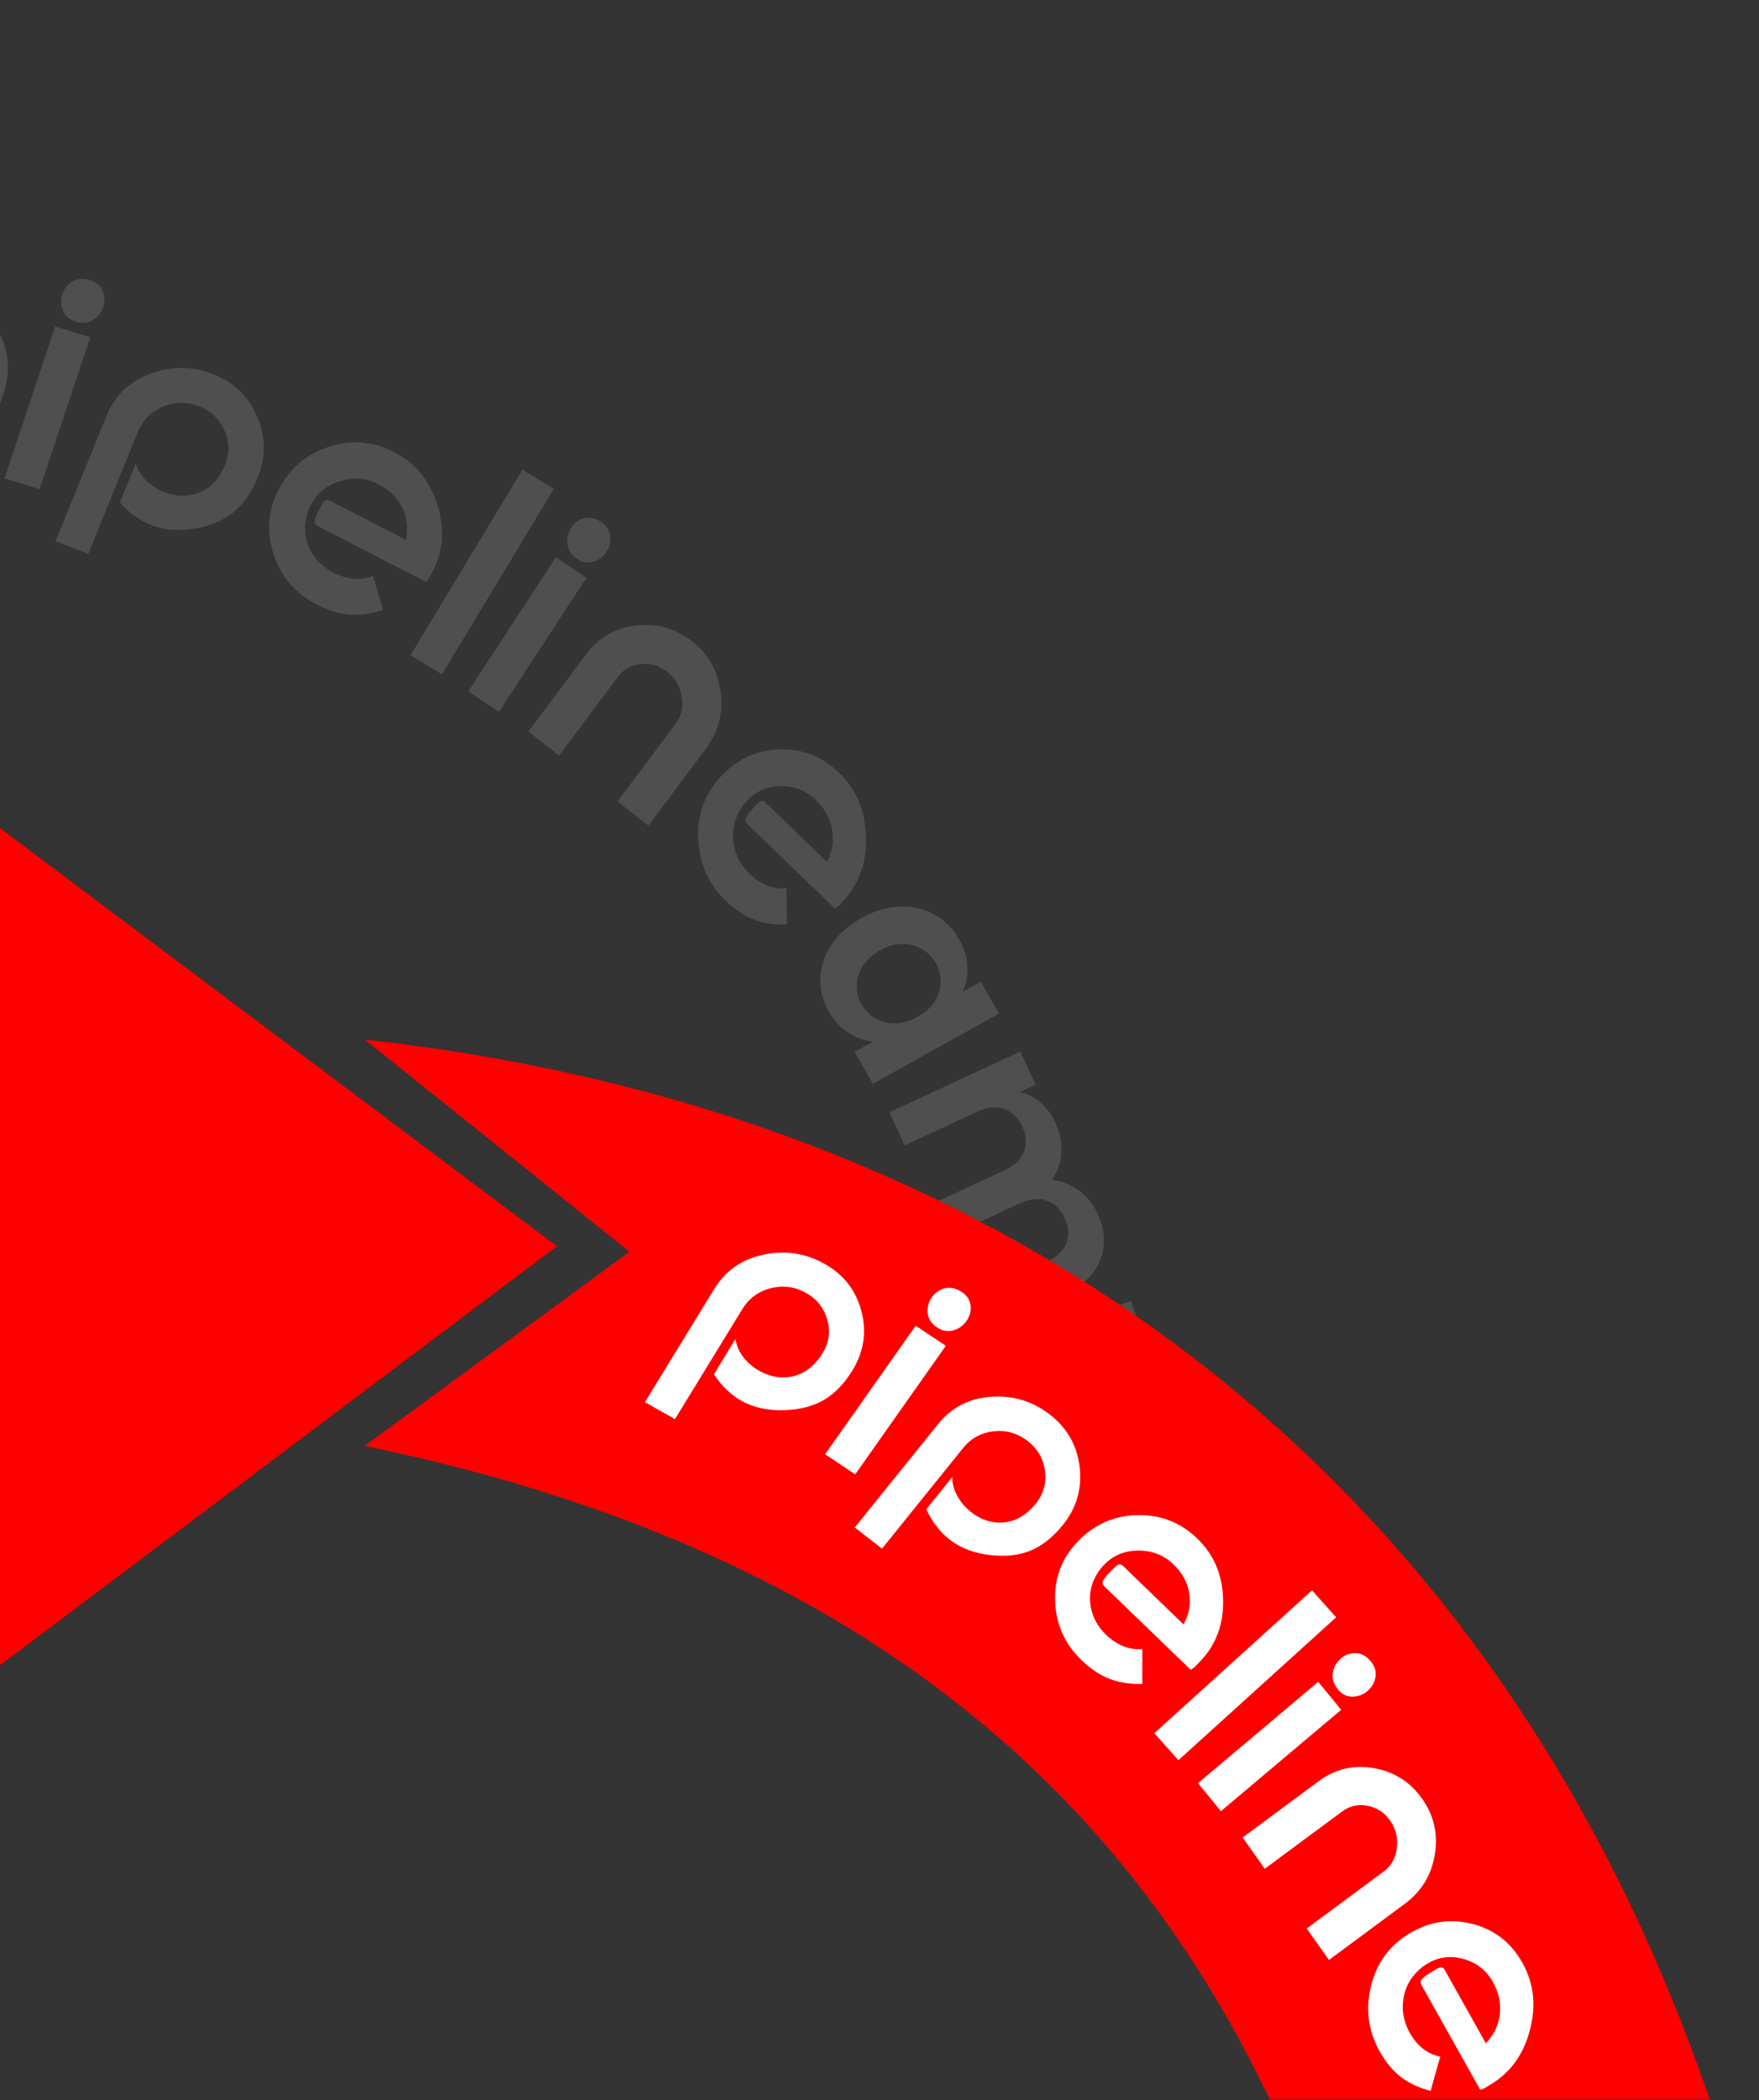 <svg width="547" height="653" viewBox="0 0 547 653" fill="none" xmlns="http://www.w3.org/2000/svg">
<rect x="0" y="0" width="547" height="653" fill="#333333" stroke="none"/>
<mask id="mask0_4264_2234" style="mask-type:alpha" maskUnits="userSpaceOnUse" x="-16" y="0" width="497" height="653">
<rect x="-16" y="0.822" width="497" height="652" fill="#D9D9D9"/>
</mask>
<g mask="url(#mask0_4264_2234)">
<path fill-rule="evenodd" clip-rule="evenodd" d="M-176.067 51.855C34.251 24.767 234.849 104.053 352.77 331.715L425.203 315.02C433.823 313.439 436.42 317.573 435.002 325.501L342.241 541.18L162.01 392.979C155.399 386.414 156.137 381.039 160.632 376.263L219.961 361.888C148.632 245.628 38.069 172.219 -145.432 178.557L-77.509 98.02L-176.067 51.855Z" fill="#343434"/>
<path fill-rule="evenodd" clip-rule="evenodd" d="M395.682 464.825C422.782 675.139 343.493 875.736 115.814 993.661L132.521 1066.09C134.087 1074.7 129.953 1077.3 122.039 1075.89L-93.644 983.13L54.547 802.891C61.112 796.279 66.49 797.029 71.278 801.521L85.653 860.85C201.904 789.524 275.327 678.958 268.987 495.446L349.525 563.368L395.682 464.825Z" fill="#343434"/>
<path d="M-47.775 151.652L-58.417 149.242L-47.713 108.598C-45.987 102.041 -42.06 97.087 -35.933 93.734C-29.751 90.349 -23.266 89.424 -16.478 90.961C-9.733 92.488 -4.598 96.158 -1.07 101.972C2.457 107.786 3.34 114.037 1.579 120.724C0.344 125.414 -1.611 129.227 -4.288 132.164C-6.952 135.058 -10.581 137.296 -15.175 138.879C-20.231 140.633 -24.971 141.009 -29.394 140.008C-33.117 139.165 -36.669 137.325 -40.053 134.489L-36.725 121.853C-35.899 123.65 -34.593 125.211 -32.807 126.536C-30.977 127.87 -28.946 128.79 -26.712 129.296C-22.858 130.168 -19.364 129.763 -16.229 128.08C-12.664 126.173 -10.264 122.874 -9.029 118.184C-8.045 114.45 -8.585 110.946 -10.646 107.672C-12.708 104.399 -15.665 102.326 -19.519 101.453C-23.461 100.561 -27.166 101.149 -30.634 103.216C-34.102 105.284 -36.351 108.272 -37.38 112.18L-47.775 151.652Z" fill="#4F4F4F"/>
<path d="M17.136 101.495L28.089 104.834L12.34 152.053L1.387 148.714L17.136 101.495ZM23.786 100.073C21.724 99.445 20.334 98.293 19.614 96.619C18.895 94.945 18.834 93.214 19.43 91.425C20.013 89.678 21.069 88.357 22.598 87.463C24.169 86.581 26.007 86.461 28.112 87.103C30.002 87.679 31.299 88.825 32.004 90.542C32.623 92.091 32.641 93.739 32.059 95.486C31.491 97.19 30.428 98.532 28.871 99.512C27.371 100.462 25.676 100.649 23.786 100.073Z" fill="#4F4F4F"/>
<path d="M27.454 172.203L17.279 168.262L33.109 129.327C35.662 123.046 40.176 118.679 46.65 116.227C53.182 113.75 59.694 113.768 66.184 116.282C72.632 118.779 77.217 123.178 79.938 129.48C82.659 135.782 82.717 142.136 80.112 148.542C78.286 153.034 75.863 156.549 72.844 159.088C69.842 161.584 65.974 163.288 61.242 164.2C56.031 165.215 51.311 164.904 47.082 163.266C43.522 161.887 40.26 159.54 37.294 156.225L42.216 144.121C42.796 146.03 43.88 147.774 45.468 149.352C47.098 150.946 48.981 152.157 51.116 152.984C54.801 154.411 58.298 154.513 61.606 153.291C65.367 151.907 68.161 148.969 69.988 144.476C71.442 140.899 71.366 137.331 69.76 133.772C68.153 130.213 65.508 127.719 61.823 126.292C58.054 124.833 54.327 124.882 50.64 126.439C46.954 127.997 44.349 130.647 42.827 134.391L27.454 172.203Z" fill="#4F4F4F"/>
<path d="M126.209 167.832C126.985 164.191 126.601 160.835 125.056 157.766C123.552 154.718 121.103 152.32 117.71 150.571C113.958 148.638 109.982 148.307 105.782 149.577C101.643 150.829 98.622 153.288 96.719 156.955C96.389 157.593 96.161 158.082 96.035 158.421C94.427 162.594 94.471 166.556 96.167 170.309C97.667 173.659 100.173 176.238 103.686 178.048C105.682 179.077 107.733 179.705 109.841 179.932C111.97 180.119 114.014 179.834 115.976 179.077L119.142 189.649C115.425 190.866 111.94 191.344 108.687 191.082C105.433 190.82 102.05 189.784 98.538 187.974C91.951 184.58 87.482 179.397 85.129 172.426C82.776 165.455 83.284 158.721 86.654 152.224C90.066 145.647 95.246 141.219 102.195 138.939C109.204 136.641 115.982 137.178 122.528 140.552C129.114 143.945 133.591 149.359 135.957 156.791C138.384 164.205 137.913 171.16 134.543 177.658C134.171 178.375 133.809 179.073 133.457 179.75C133.028 180.286 132.72 180.684 132.536 180.942L98.766 163.542C98.048 163.171 97.744 162.636 97.855 161.935C97.965 161.234 98.289 160.366 98.827 159.329C99.054 158.891 99.22 158.572 99.323 158.373C99.592 157.855 99.799 157.456 99.943 157.177C100.336 156.42 100.705 155.903 101.051 155.626C101.418 155.31 101.9 155.306 102.499 155.614L126.209 167.832Z" fill="#4F4F4F"/>
<path d="M162.46 146.007L172.225 151.989L137.449 209.673L127.685 203.692L162.46 146.007Z" fill="#4F4F4F"/>
<path d="M172.835 173.269L182.344 179.648L155.136 221.33L145.627 214.951L172.835 173.269ZM179.506 173.77C177.716 172.569 176.698 171.049 176.452 169.208C176.206 167.366 176.598 165.656 177.629 164.077C178.635 162.535 179.979 161.544 181.661 161.104C183.379 160.689 185.152 161.095 186.98 162.32C188.62 163.421 189.551 164.911 189.773 166.789C189.956 168.48 189.544 170.096 188.538 171.638C187.556 173.142 186.2 174.152 184.47 174.667C182.801 175.17 181.146 174.871 179.506 173.77Z" fill="#4F4F4F"/>
<path d="M164.306 227.467L182.195 203.501C186.089 198.283 191.247 195.277 197.667 194.481C204.15 193.676 209.992 195.306 215.194 199.369C220.29 203.349 223.26 208.602 224.103 215.127C224.946 221.653 223.42 227.525 219.526 232.743L201.637 256.708L192.029 249.204L210.159 224.915C211.986 222.468 212.592 219.666 211.979 216.51C211.428 213.345 209.896 210.782 207.384 208.819C204.977 206.94 202.258 206.155 199.226 206.464C196.256 206.765 193.872 208.121 192.072 210.532L173.861 234.93L164.306 227.467Z" fill="#4F4F4F"/>
<path d="M257.169 267.952C258.861 264.596 259.381 261.201 258.729 257.766C258.109 254.362 256.425 251.336 253.678 248.686C250.64 245.756 246.969 244.334 242.664 244.422C238.421 244.507 234.918 246.086 232.155 249.157C231.674 249.691 231.33 250.107 231.122 250.405C228.504 254.052 227.503 257.95 228.117 262.097C228.654 265.794 230.345 269.014 233.189 271.758C234.805 273.316 236.579 274.498 238.512 275.302C240.475 276.073 242.482 276.357 244.536 276.155L244.746 287.394C240.912 287.562 237.492 287.069 234.486 285.915C231.479 284.761 228.554 282.812 225.71 280.069C220.377 274.926 217.516 268.612 217.126 261.128C216.736 253.645 218.99 247.182 223.885 241.742C228.841 236.234 234.904 233.321 242.073 233.003C249.304 232.682 255.569 235.078 260.87 240.191C266.203 245.334 269.01 251.876 269.29 259.816C269.634 267.754 267.357 274.443 262.461 279.884C261.921 280.485 261.395 281.069 260.885 281.636C260.337 282.043 259.942 282.348 259.699 282.551L232.357 256.178C231.775 255.617 231.628 255.008 231.917 254.352C232.206 253.695 232.741 252.933 233.522 252.065C233.853 251.698 234.093 251.431 234.243 251.264C234.634 250.83 234.934 250.496 235.144 250.263C235.715 249.628 236.2 249.223 236.6 249.048C237.029 248.839 237.486 248.968 237.971 249.435L257.169 267.952Z" fill="#4F4F4F"/>
<path d="M267.937 285.406C271.9 283.2 275.859 282.016 279.813 281.855C283.794 281.741 287.376 282.559 290.559 284.31C293.768 286.108 296.327 288.67 298.235 291.996C299.901 294.9 300.762 297.758 300.818 300.57C300.901 303.428 300.422 306.012 299.381 308.322L304.973 305.21L310.656 315.118L271.443 336.944L265.761 327.036L271.494 323.845C268.928 323.604 266.387 322.701 263.87 321.135C261.428 319.59 259.374 317.365 257.708 314.461C255.827 311.182 254.957 307.711 255.097 304.048C255.265 300.432 256.425 296.974 258.579 293.674C260.806 290.395 263.926 287.639 267.937 285.406ZM285.367 316.123C287.773 314.783 289.557 313.172 290.719 311.29C291.927 309.381 292.523 307.381 292.506 305.289C292.536 303.171 292.028 301.198 290.98 299.371C289.932 297.544 288.516 296.107 286.733 295.061C284.95 294.014 282.903 293.484 280.593 293.472C278.357 293.481 276.059 294.142 273.7 295.455C271.34 296.768 269.533 298.392 268.277 300.327C267.095 302.283 266.476 304.296 266.419 306.368C266.389 308.486 266.884 310.435 267.905 312.215C268.953 314.042 270.382 315.502 272.192 316.596C274.049 317.663 276.096 318.193 278.332 318.184C280.615 318.149 282.96 317.462 285.367 316.123Z" fill="#4F4F4F"/>
<path d="M341.288 377.241C343.604 382.239 343.922 386.973 342.243 391.441C340.635 395.936 337.088 399.454 331.6 401.997L307.712 413.066L302.944 402.776L325.435 392.354C328.62 390.879 330.671 388.946 331.588 386.557C332.554 384.146 332.389 381.543 331.095 378.75C329.801 375.957 327.911 374.125 325.424 373.254C323.008 372.409 320.208 372.724 317.023 374.2L294.532 384.621L289.764 374.331L312.255 363.91C315.44 362.434 317.491 360.502 318.408 358.113C319.374 355.701 319.21 353.099 317.915 350.306C316.599 347.464 314.697 345.607 312.21 344.736C309.794 343.891 306.994 344.206 303.809 345.682L281.318 356.103L276.55 345.813L317.269 326.946L322.037 337.236L317.113 339.518C319.441 340.046 321.572 341.112 323.505 342.716C325.462 344.369 327.019 346.445 328.177 348.944C329.652 352.129 330.283 355.289 330.069 358.423C329.904 361.535 328.89 364.356 327.027 366.886C329.992 367.12 332.763 368.156 335.342 369.997C337.944 371.887 339.926 374.301 341.288 377.241Z" fill="#4F4F4F"/>
<path d="M349.458 417.415C351.875 418.064 354.147 419.344 356.273 421.255C358.469 423.198 360.128 425.719 361.248 428.816C362.552 432.422 362.843 436.005 362.121 439.566C361.418 443.177 359.726 446.438 357.047 449.35C354.437 452.294 350.984 454.575 346.687 456.191C342.391 457.808 338.263 458.381 334.302 457.909C330.411 457.47 327.022 456.119 324.137 453.859C321.271 451.649 319.185 448.741 317.881 445.135C316.76 442.037 316.4 439.057 316.801 436.195C317.219 433.383 318.123 430.88 319.51 428.684L293.505 438.47L289.648 427.805L351.666 404.468L355.523 415.133L349.458 417.415ZM342.747 445.298C345.274 444.347 347.255 442.996 348.689 441.245C350.191 439.525 351.111 437.622 351.447 435.534C351.801 433.496 351.62 431.488 350.903 429.507C350.205 427.577 349.038 425.939 347.403 424.593C345.836 423.278 343.925 422.44 341.669 422.077C339.432 421.765 337.049 422.084 334.522 423.035C331.995 423.986 329.98 425.322 328.477 427.041C326.993 428.811 326.048 430.724 325.644 432.781C325.308 434.869 325.489 436.878 326.187 438.807C326.903 440.788 328.07 442.426 329.687 443.722C331.323 445.068 333.259 445.897 335.497 446.209C337.753 446.572 340.169 446.268 342.747 445.298Z" fill="#4F4F4F"/>
</g>
<mask id="mask1_4264_2234" style="mask-type:alpha" maskUnits="userSpaceOnUse" x="-16" y="249" width="563" height="404">
<rect x="-16" y="249.367" width="563" height="403.455" fill="#232323"/>
</mask>
<g mask="url(#mask1_4264_2234)">
<path fill-rule="evenodd" clip-rule="evenodd" d="M-405.92 763.936C-383.442 559.681 -263 388.853 -21.685 329.744L-20.881 257.719C-20.403 249.24 -15.917 247.737 -8.774 250.882L173.183 387.456L-7.515 523.377C-15.206 528.106 -20.1 526.184 -23.573 520.862V461.706C-149.34 502.354 -243.703 589.731 -279.605 763.995L-339.954 681.65L-405.92 763.936Z" fill="#FF0000"/>
<path fill-rule="evenodd" clip-rule="evenodd" d="M113.467 323.22C317.72 345.687 488.547 466.131 547.655 707.463L619.68 708.256C628.148 708.745 629.65 713.231 626.517 720.363L489.945 902.323L354.012 721.633C349.284 713.942 351.217 709.048 356.54 705.564H415.695C375.047 579.806 287.671 485.429 113.397 449.526L195.741 389.176L113.467 323.22Z" fill="#FF0000"/>
<path d="M209.89 441.213L200.561 435.934L222.132 400.73C225.612 395.05 230.708 391.501 237.42 390.082C244.194 388.646 250.556 389.612 256.506 392.979C262.419 396.324 266.211 401.23 267.884 407.697C269.557 414.165 268.619 420.294 265.069 426.086C262.58 430.149 259.662 433.182 256.313 435.188C252.988 437.156 248.94 438.234 244.171 438.423C238.919 438.642 234.354 437.655 230.476 435.461C227.213 433.615 224.391 430.879 222.011 427.253L228.718 416.308C228.986 418.233 229.773 420.071 231.078 421.822C232.421 423.595 234.072 425.036 236.03 426.143C239.409 428.055 242.81 428.663 246.236 427.967C250.129 427.181 253.32 424.757 255.809 420.695C257.791 417.461 258.276 414.012 257.263 410.349C256.25 406.687 254.054 403.899 250.676 401.988C247.221 400.033 243.569 399.537 239.722 400.501C235.874 401.464 232.913 403.639 230.839 407.024L209.89 441.213Z" fill="white"/>
<path d="M284.768 412.177L294.126 418.418L265.948 458.379L256.59 452.138L284.768 412.177ZM291.426 412.722C289.664 411.547 288.682 410.07 288.479 408.292C288.276 406.514 288.709 404.867 289.776 403.353C290.819 401.875 292.185 400.932 293.877 400.523C295.605 400.138 297.368 400.545 299.166 401.744C300.781 402.821 301.677 404.267 301.854 406.081C301.998 407.714 301.549 409.27 300.506 410.748C299.49 412.19 298.11 413.151 296.368 413.632C294.688 414.102 293.041 413.798 291.426 412.722Z" fill="white"/>
<path d="M274.278 481.487L265.822 474.9L291.731 442.754C295.911 437.568 301.393 434.738 308.176 434.264C315.023 433.782 321.143 435.642 326.537 439.843C331.896 444.017 334.964 449.453 335.74 456.151C336.516 462.849 334.772 468.842 330.509 474.131C327.52 477.841 324.246 480.462 320.687 481.995C317.157 483.494 313.037 484.002 308.327 483.52C303.138 483.001 298.786 481.372 295.271 478.634C292.313 476.33 289.908 473.2 288.056 469.242L296.112 459.248C296.117 461.209 296.644 463.156 297.691 465.09C298.773 467.051 300.201 468.722 301.976 470.104C305.038 472.49 308.299 473.575 311.756 473.362C315.686 473.124 319.146 471.151 322.136 467.442C324.516 464.488 325.455 461.11 324.951 457.308C324.447 453.505 322.664 450.411 319.601 448.026C316.469 445.586 312.949 444.578 309.04 444.999C305.132 445.421 301.932 447.177 299.44 450.268L274.278 481.487Z" fill="white"/>
<path d="M368.048 505.03C369.808 501.825 370.396 498.56 369.812 495.236C369.26 491.942 367.635 488.993 364.938 486.388C361.956 483.508 358.309 482.071 353.998 482.078C349.75 482.083 346.213 483.542 343.386 486.453C342.894 486.96 342.541 487.355 342.327 487.639C339.634 491.109 338.553 494.849 339.086 498.859C339.55 502.434 341.177 505.57 343.969 508.267C345.556 509.799 347.308 510.97 349.227 511.781C351.176 512.559 353.18 512.87 355.239 512.712L355.225 523.554C351.385 523.646 347.971 523.109 344.985 521.942C341.999 520.775 339.11 518.843 336.318 516.146C331.082 511.09 328.345 504.95 328.104 497.726C327.863 490.503 330.247 484.312 335.256 479.154C340.327 473.932 346.453 471.233 353.634 471.055C360.879 470.877 367.102 473.301 372.306 478.326C377.541 483.383 380.22 489.742 380.342 497.403C380.528 505.064 378.116 511.474 373.107 516.632C372.554 517.201 372.016 517.755 371.493 518.293C370.937 518.676 370.536 518.963 370.289 519.154L343.447 493.228C342.876 492.677 342.742 492.087 343.044 491.459C343.346 490.831 343.897 490.106 344.696 489.283C345.034 488.935 345.28 488.682 345.434 488.523C345.833 488.112 346.14 487.796 346.355 487.574C346.939 486.973 347.433 486.591 347.836 486.429C348.271 486.235 348.726 486.368 349.202 486.827L368.048 505.03Z" fill="white"/>
<path d="M408.006 494.44L415.498 502.829L366.46 547.251L358.968 538.861L408.006 494.44Z" fill="white"/>
<path d="M409.933 522.888L417.073 531.58L379.682 563.089L372.542 554.398L409.933 522.888ZM416.066 525.247C414.722 523.611 414.195 521.892 414.484 520.091C414.774 518.289 415.627 516.792 417.044 515.598C418.427 514.432 419.971 513.881 421.678 513.942C423.412 514.038 424.965 514.921 426.337 516.592C427.569 518.091 428.023 519.756 427.7 521.586C427.394 523.228 426.549 524.632 425.166 525.798C423.817 526.935 422.255 527.501 420.482 527.496C418.77 527.496 417.298 526.747 416.066 525.247Z" fill="white"/>
<path d="M386.43 571.287L410.04 553.806C415.181 549.999 420.883 548.631 427.148 549.699C433.473 550.777 438.508 553.963 442.252 559.257C445.919 564.443 447.226 570.225 446.173 576.602C445.119 582.98 442.022 588.071 436.882 591.877L413.272 609.359L406.357 599.581L430.286 581.863C432.697 580.078 434.06 577.614 434.377 574.472C434.754 571.339 434.038 568.494 432.23 565.937C430.498 563.488 428.163 561.98 425.223 561.413C422.344 560.855 419.717 561.456 417.342 563.215L393.307 581.011L386.43 571.287Z" fill="white"/>
<path d="M462.068 635.276C464.609 632.598 466.059 629.551 466.418 626.135C466.798 622.758 466.071 619.434 464.236 616.164C462.208 612.548 459.156 610.172 455.082 609.036C451.067 607.916 447.325 608.409 443.857 610.516C443.253 610.882 442.812 611.176 442.532 611.398C439.037 614.088 436.992 617.471 436.396 621.546C435.855 625.176 436.534 628.684 438.433 632.069C439.512 633.993 440.847 635.606 442.437 636.91C444.065 638.19 445.874 639.026 447.862 639.417L444.879 650.049C441.226 649.122 438.148 647.69 435.646 645.754C433.145 643.817 430.944 641.156 429.045 637.771C425.484 631.423 424.58 624.674 426.331 617.524C428.082 610.374 432.031 604.933 438.176 601.2C444.397 597.422 450.924 596.398 457.757 598.127C464.65 599.872 469.866 603.899 473.406 610.208C476.967 616.556 477.756 623.504 475.773 631.053C473.849 638.617 469.815 644.265 463.67 647.998C462.991 648.41 462.331 648.81 461.69 649.2C461.06 649.428 460.602 649.603 460.317 649.725L442.059 617.178C441.671 616.486 441.705 615.872 442.163 615.336C442.62 614.8 443.339 614.234 444.32 613.639C444.734 613.387 445.036 613.204 445.224 613.089C445.715 612.792 446.092 612.563 446.355 612.402C447.072 611.967 447.643 611.724 448.068 611.671C448.532 611.596 448.925 611.847 449.249 612.424L462.068 635.276Z" fill="white"/>
<path d="M467.922 653.878C472.275 652.924 476.334 652.931 480.099 653.898C483.876 654.917 487.013 656.7 489.512 659.248C492.023 661.848 493.705 664.982 494.558 668.651C495.303 671.854 495.304 674.787 494.561 677.447C493.831 680.16 492.649 682.455 491.016 684.333L497.157 682.988L499.699 693.916L456.635 703.351L454.093 692.422L460.39 691.043C458.044 690.09 455.909 688.522 453.985 686.337C452.125 684.192 450.822 681.518 450.077 678.314C449.236 674.697 449.4 671.186 450.568 667.78C451.749 664.426 453.819 661.502 456.779 659.007C459.803 656.552 463.517 654.843 467.922 653.878ZM475.625 687.705C478.268 687.126 480.402 686.115 482.027 684.673C483.705 683.22 484.831 681.507 485.407 679.534C486.035 677.55 486.115 675.551 485.646 673.536C485.177 671.52 484.252 669.768 482.871 668.279C481.49 666.789 479.715 665.712 477.545 665.047C475.439 664.422 473.09 664.394 470.499 664.961C467.908 665.529 465.748 666.545 464.019 668.01C462.354 669.515 461.202 671.234 460.562 673.166C459.934 675.15 459.849 677.124 460.305 679.087C460.774 681.102 461.705 682.881 463.098 684.422C464.543 685.951 466.318 687.029 468.424 687.653C470.582 688.267 472.982 688.284 475.625 687.705Z" fill="white"/>
</g>
</svg>
